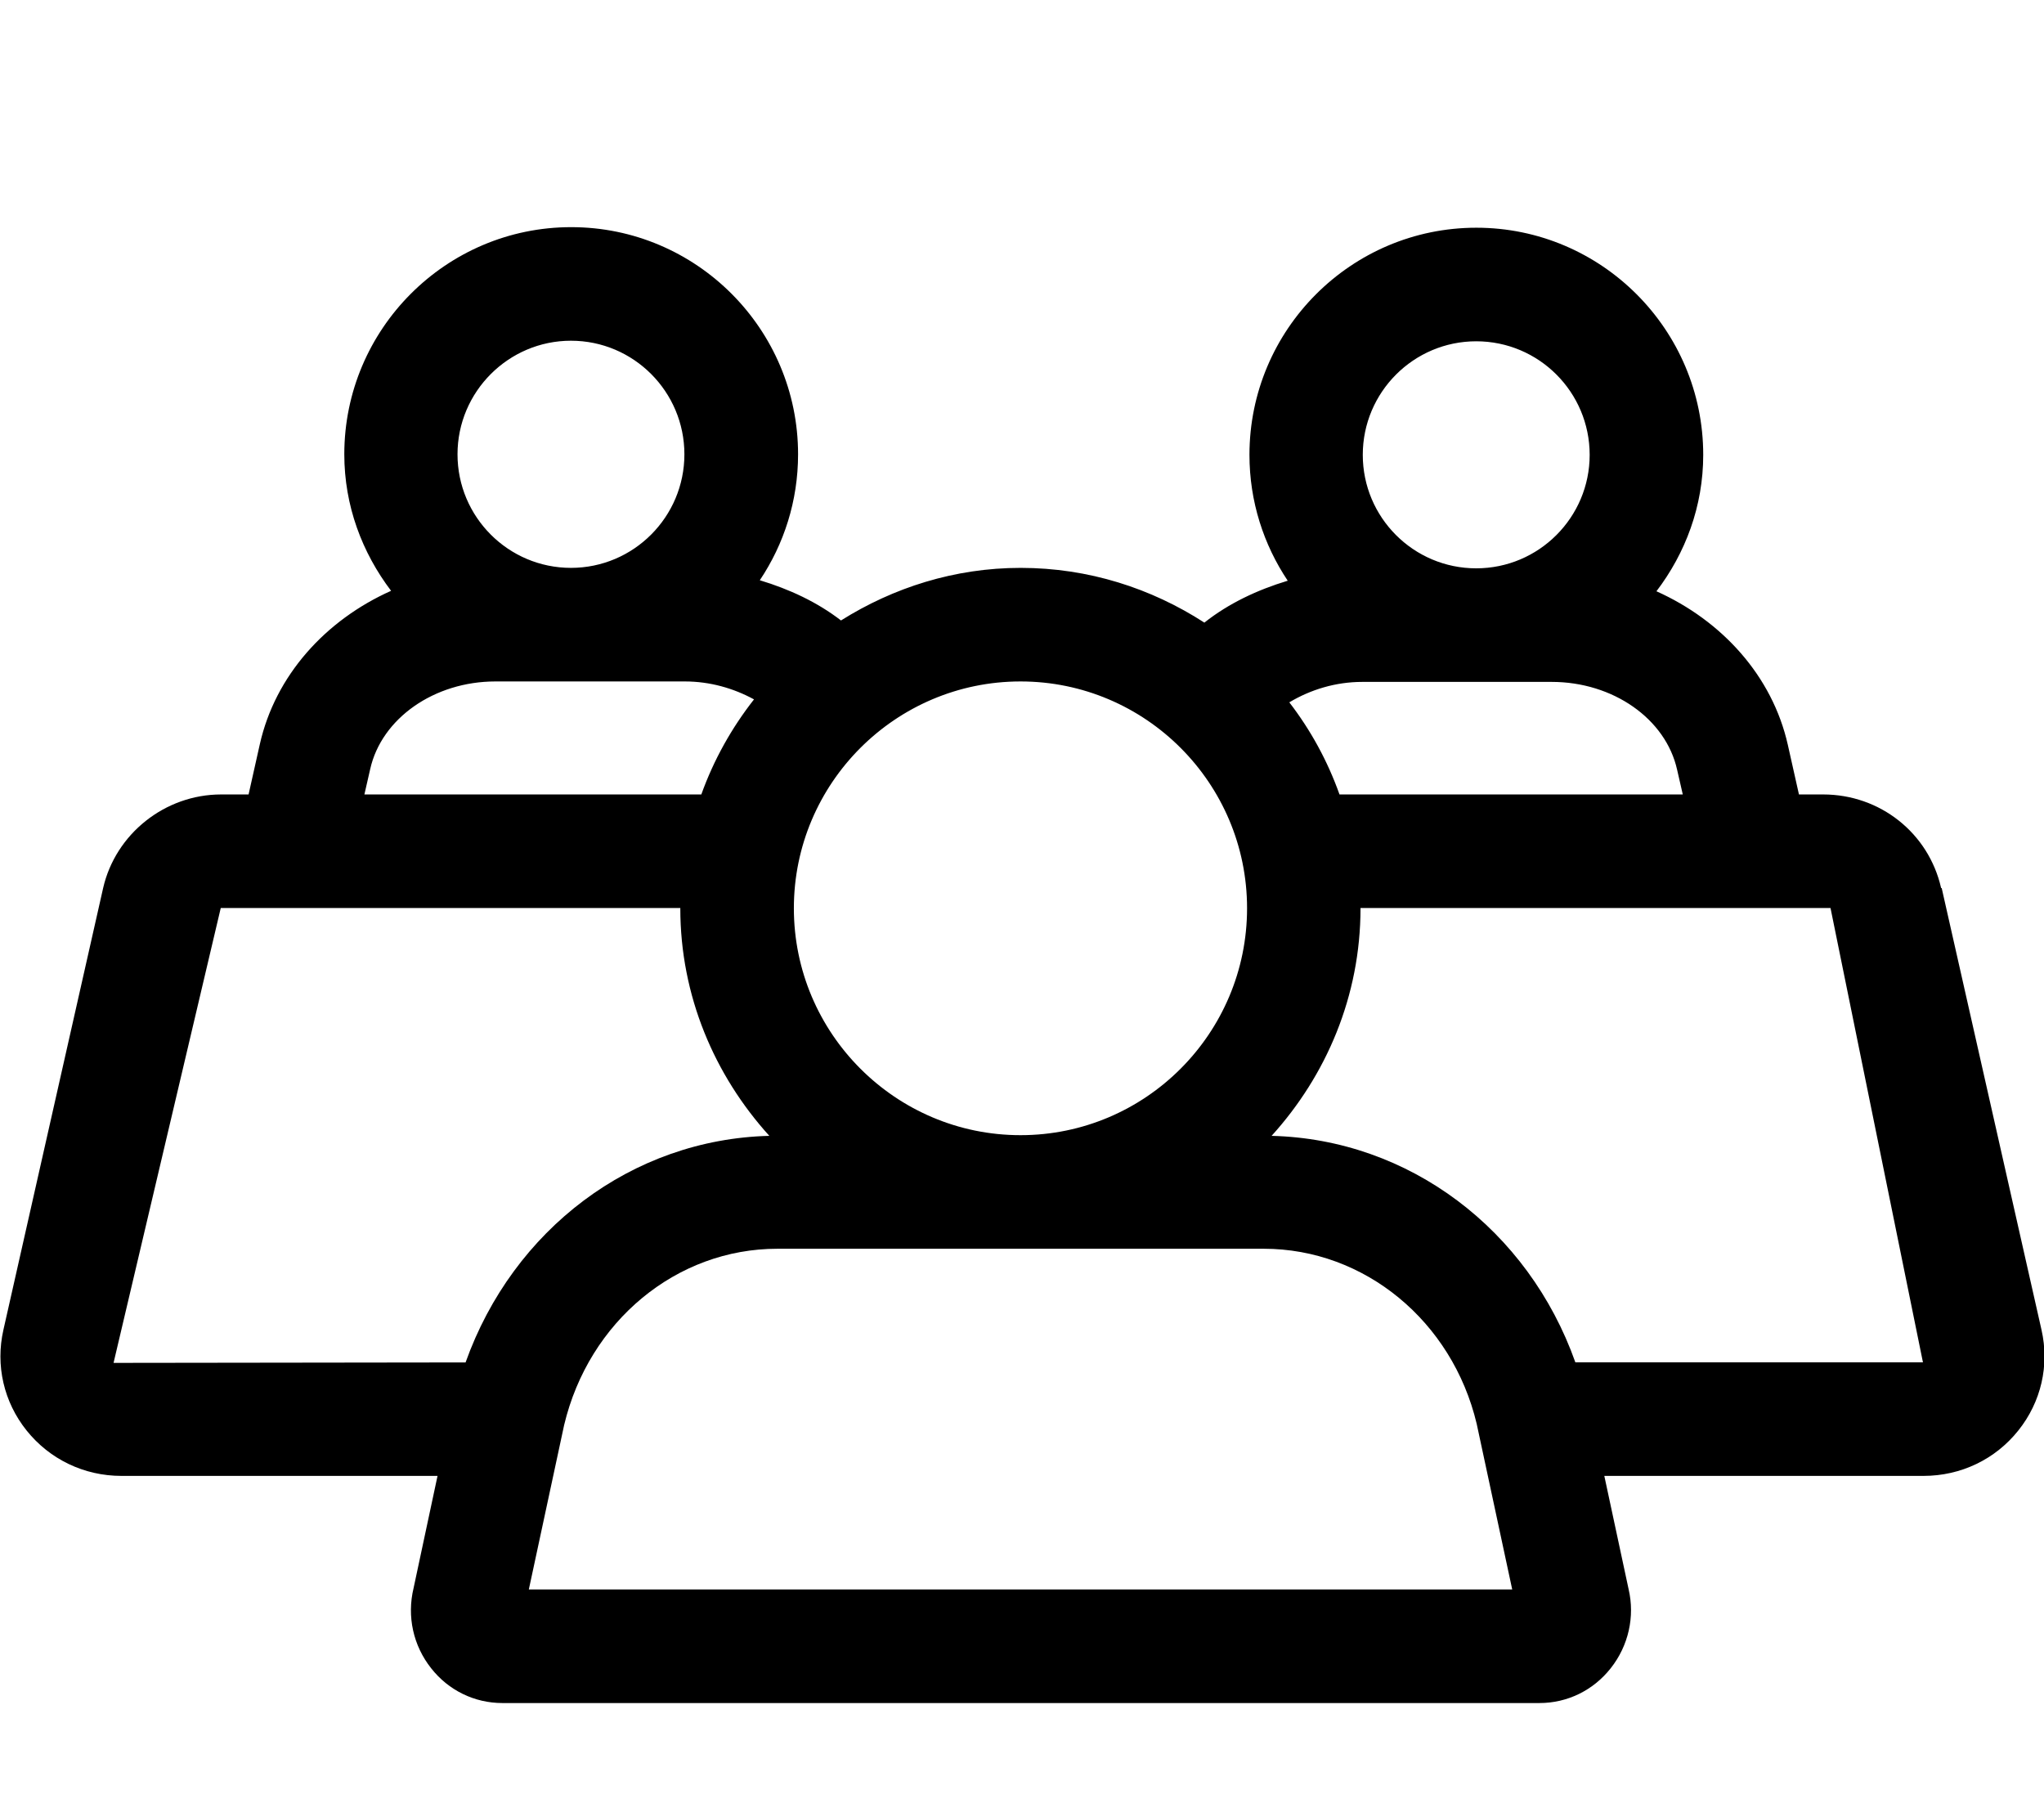 <svg width="18" height="16" viewBox="0 0 18 16" xmlns="http://www.w3.org/2000/svg"><title>meetings/device-in-room_16</title><path d="M13.873 11.995c-.414-1.167-1.463-1.964-2.675-1.994.482-.532.783-1.231.783-2.004l0-.002 4.139 0 .814 4-3.062 0zm-9.216 2l.311-1.448c.218-.914.989-1.552 1.878-1.552l4.283 0c.888 0 1.66.638 1.875 1.541l.313 1.459-8.658 0zm-3.657-1.995l.944-4.005 4.048 0c0 .001-.001.002-.001.002 0 .773.302 1.472.784 2.004-1.21.03-2.257.824-2.675 1.995l-3.101.004zm2.26-5.228c.1-.447.564-.772 1.103-.772l1.668 0c.221 0 .429.06.609.158-.197.251-.354.531-.464.837l-2.967 0 .051-.223zm1.768-3.772c.552 0 .999.449.999 1 0 .552-.448 1-.999 1-.551 0-.999-.448-.999-1 0-.551.449-1 .999-1zm5.954 4.997c0 1.102-.894 1.998-1.995 1.998-1.1 0-1.996-.896-1.996-1.998 0-1.101.896-1.997 1.996-1.997 1.101 0 1.995.896 1.995 1.997zm2.018-4.992c.552 0 .999.448.999 1 0 .551-.448.999-.999.999-.552 0-.999-.448-.999-.999 0-.552.448-1 .999-1zm1.769 3.772l.05.218-3.023 0c-.105-.295-.254-.567-.442-.811.187-.112.408-.18.643-.18l1.668 0c.54 0 1.004.325 1.104.773zm2.325 1.042c-.11-.485-.538-.824-1.039-.824l-.213 0-.098-.437c-.136-.605-.579-1.093-1.157-1.352.255-.335.412-.748.412-1.201 0-1.103-.897-2-1.998-2-1.102 0-1.998.897-1.998 2 0 .41.125.791.337 1.108-.268.081-.521.2-.734.369-.467-.302-1.02-.482-1.618-.482-.582 0-1.122.174-1.582.463-.21-.162-.456-.276-.715-.354.213-.318.337-.699.337-1.109 0-1.103-.896-2-1.998-2-1.101 0-1.998.897-1.998 2 0 .453.157.866.412 1.202-.578.258-1.02.746-1.156 1.351l-.099.442-.242 0c-.494 0-.93.347-1.039.825l-.878 3.889c-.071.312.003.635.204.886.203.254.507.4.835.4l2.784 0-.211.988c-.06.249-.003.507.155.706.153.195.382.306.627.306l9.133 0c.245 0 .473-.111.627-.306.158-.199.214-.457.158-.696l-.214-.998 2.811 0c.329 0 .633-.146.835-.4.201-.251.275-.574.204-.886l-.879-3.89z" fill="#000" fill-rule="evenodd"/></svg>